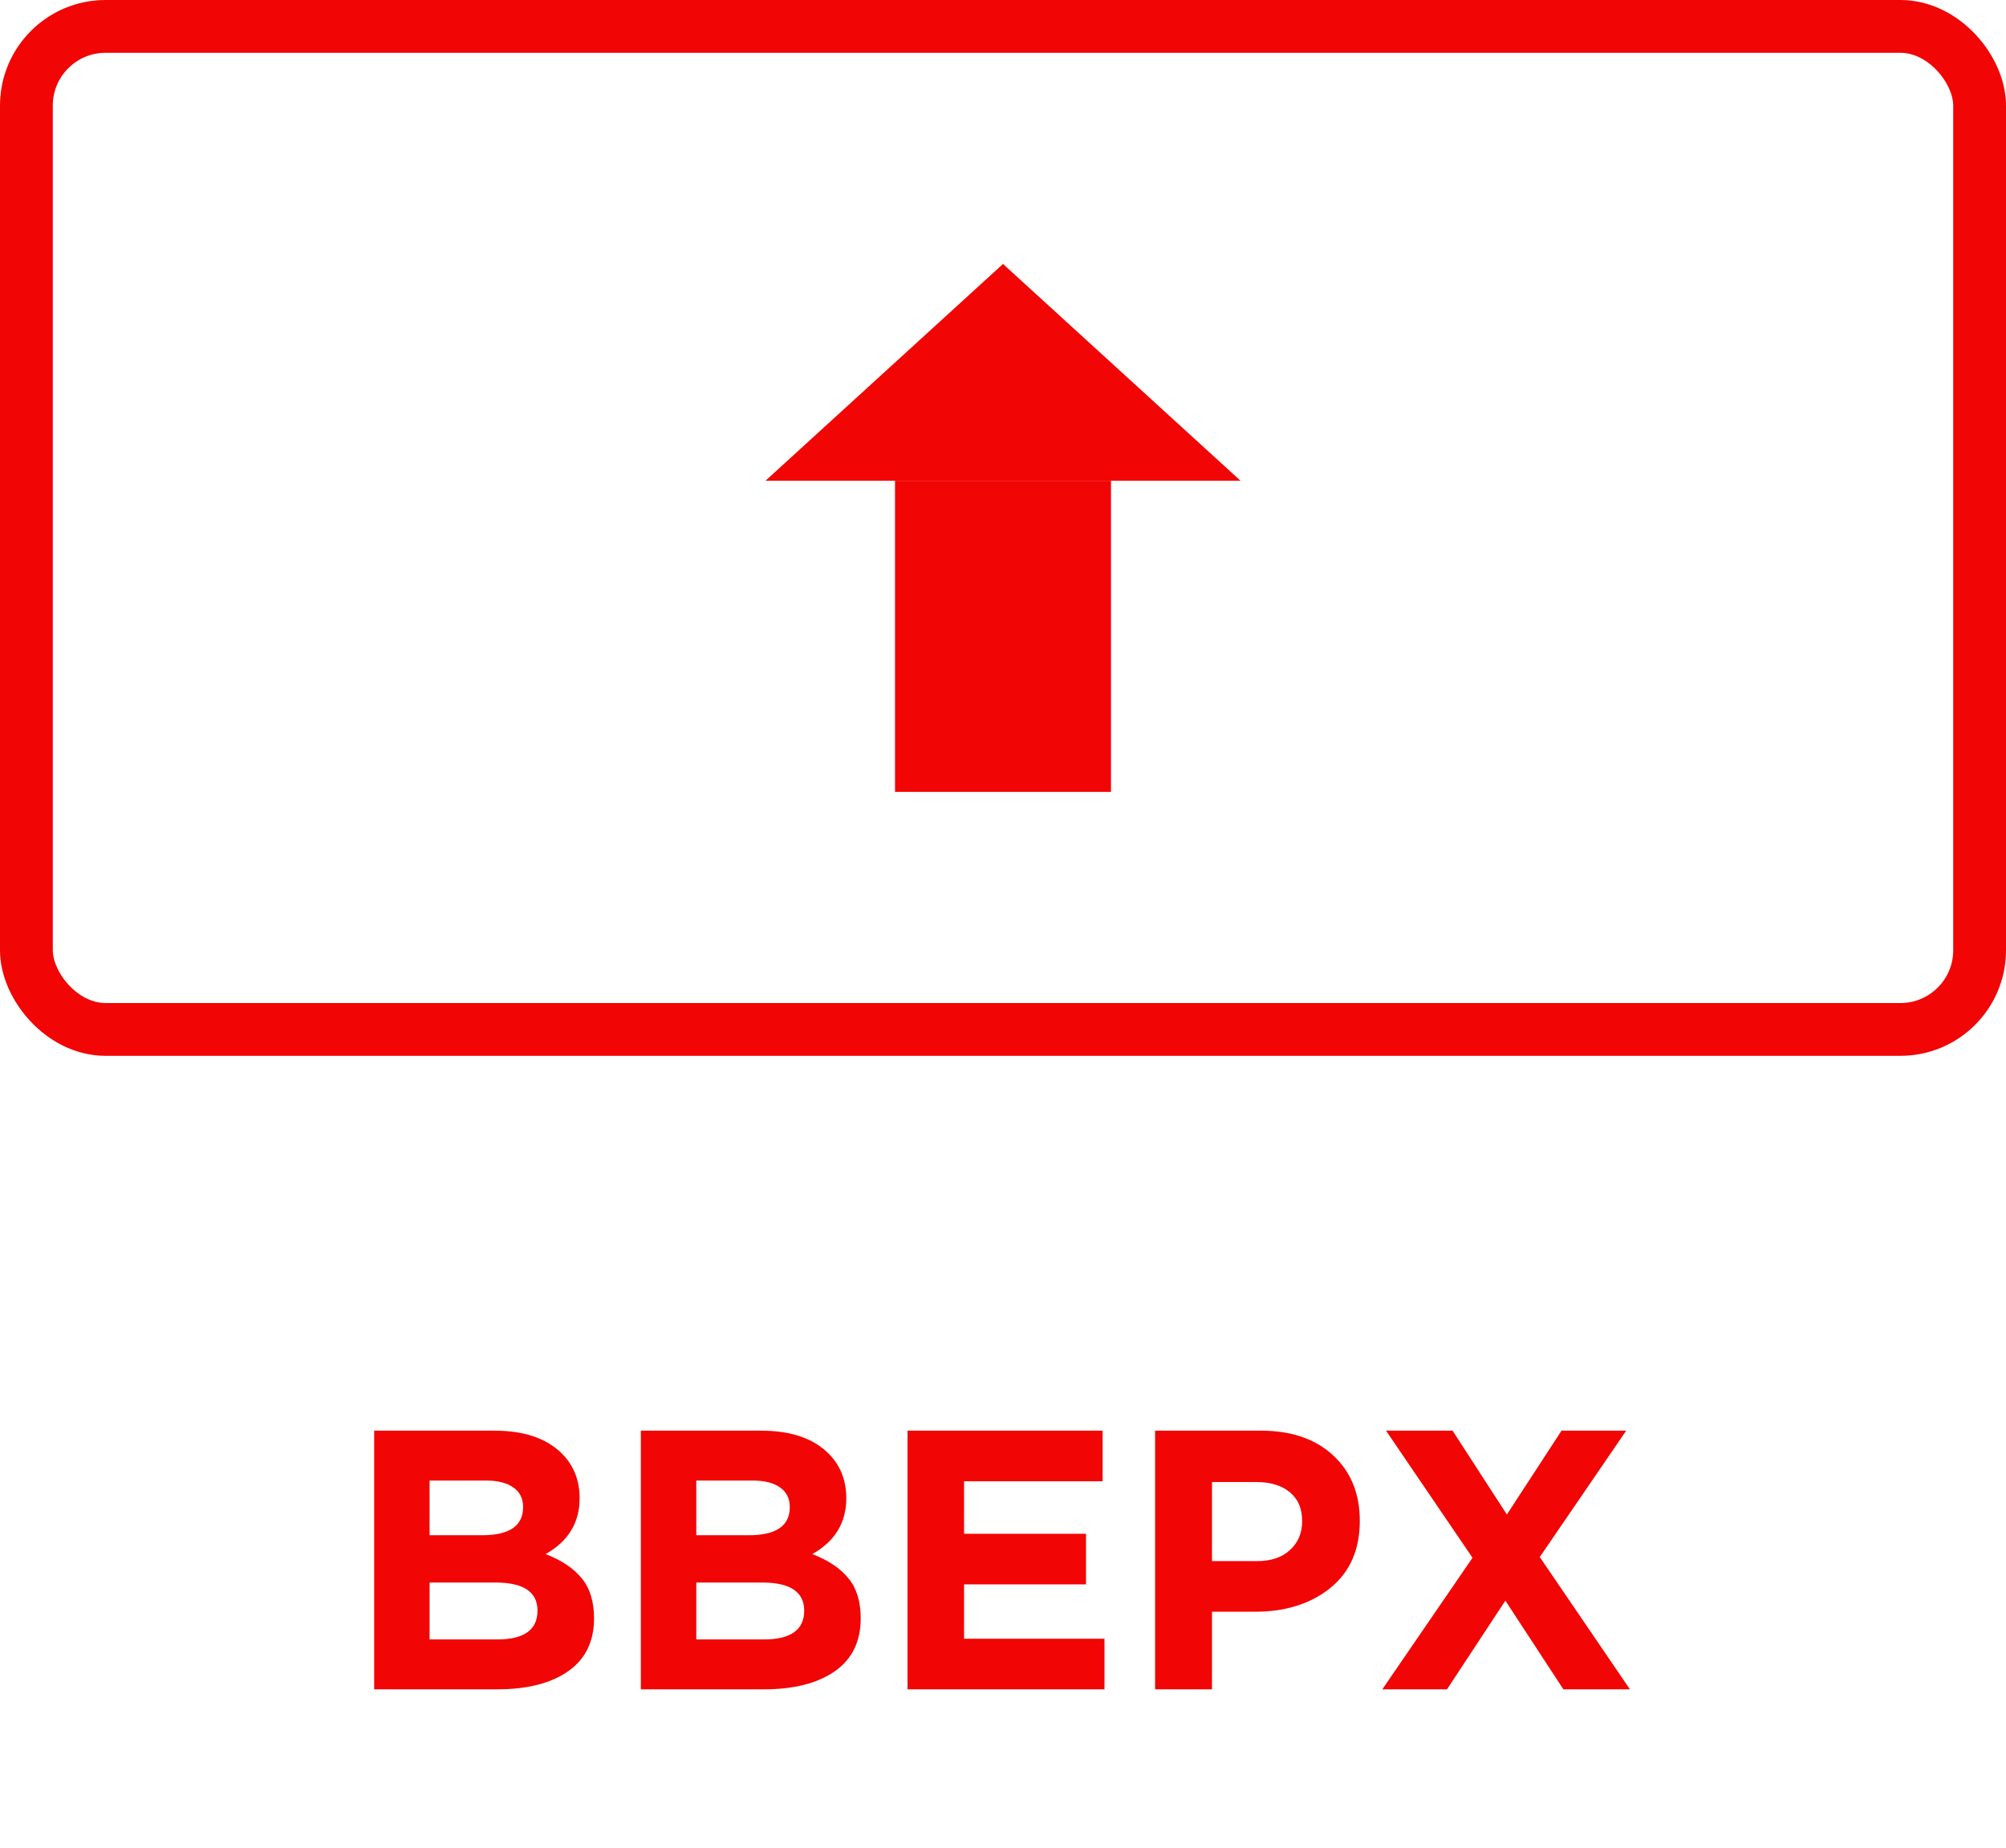 <svg width="76" height="70" viewBox="0 0 76 70" fill="none" xmlns="http://www.w3.org/2000/svg">
<path d="M14.176 64V54.2H18.726C19.855 54.2 20.709 54.489 21.288 55.068C21.736 55.516 21.96 56.081 21.96 56.762C21.96 57.686 21.531 58.391 20.672 58.876C21.279 59.109 21.736 59.417 22.044 59.8C22.352 60.173 22.506 60.677 22.506 61.312C22.506 62.189 22.179 62.857 21.526 63.314C20.873 63.771 19.977 64 18.838 64H14.176ZM16.276 58.162H18.264C19.3 58.162 19.818 57.807 19.818 57.098C19.818 56.771 19.697 56.524 19.454 56.356C19.211 56.179 18.861 56.09 18.404 56.09H16.276V58.162ZM16.276 62.11H18.838C19.855 62.11 20.364 61.746 20.364 61.018C20.364 60.309 19.832 59.954 18.768 59.954H16.276V62.11ZM24.279 64V54.2H28.829C29.959 54.2 30.813 54.489 31.392 55.068C31.84 55.516 32.063 56.081 32.063 56.762C32.063 57.686 31.634 58.391 30.776 58.876C31.382 59.109 31.84 59.417 32.148 59.8C32.456 60.173 32.609 60.677 32.609 61.312C32.609 62.189 32.283 62.857 31.63 63.314C30.976 63.771 30.08 64 28.942 64H24.279ZM26.38 58.162H28.367C29.404 58.162 29.922 57.807 29.922 57.098C29.922 56.771 29.8 56.524 29.558 56.356C29.315 56.179 28.965 56.09 28.508 56.09H26.38V58.162ZM26.38 62.11H28.942C29.959 62.11 30.468 61.746 30.468 61.018C30.468 60.309 29.936 59.954 28.872 59.954H26.38V62.11ZM34.383 64V54.2H41.775V56.118H36.525V58.106H41.145V60.024H36.525V62.082H41.845V64H34.383ZM43.762 64V54.2H47.766C48.923 54.2 49.838 54.513 50.51 55.138C51.182 55.763 51.518 56.589 51.518 57.616C51.518 58.708 51.145 59.557 50.398 60.164C49.651 60.761 48.704 61.06 47.556 61.06H45.918V64H43.762ZM45.918 59.142H47.626C48.158 59.142 48.573 59.002 48.872 58.722C49.18 58.442 49.334 58.078 49.334 57.63C49.334 57.154 49.18 56.79 48.872 56.538C48.564 56.277 48.135 56.146 47.584 56.146H45.918V59.142ZM52.371 64L55.788 59.016L52.511 54.2H55.032L57.09 57.378L59.161 54.2H61.611L58.336 58.988L61.752 64H59.231L57.033 60.64L54.822 64H52.371Z" fill="#F20505"/>
<rect x="1" y="1" width="74" height="38" rx="3" stroke="#F20505" stroke-width="2"/>
<path d="M33.909 18.214H42.091V30H33.909V18.214Z" fill="#F20505"/>
<path d="M29 18.214H33.909H47L38 10L29 18.214Z" fill="#F20505"/>
</svg>
